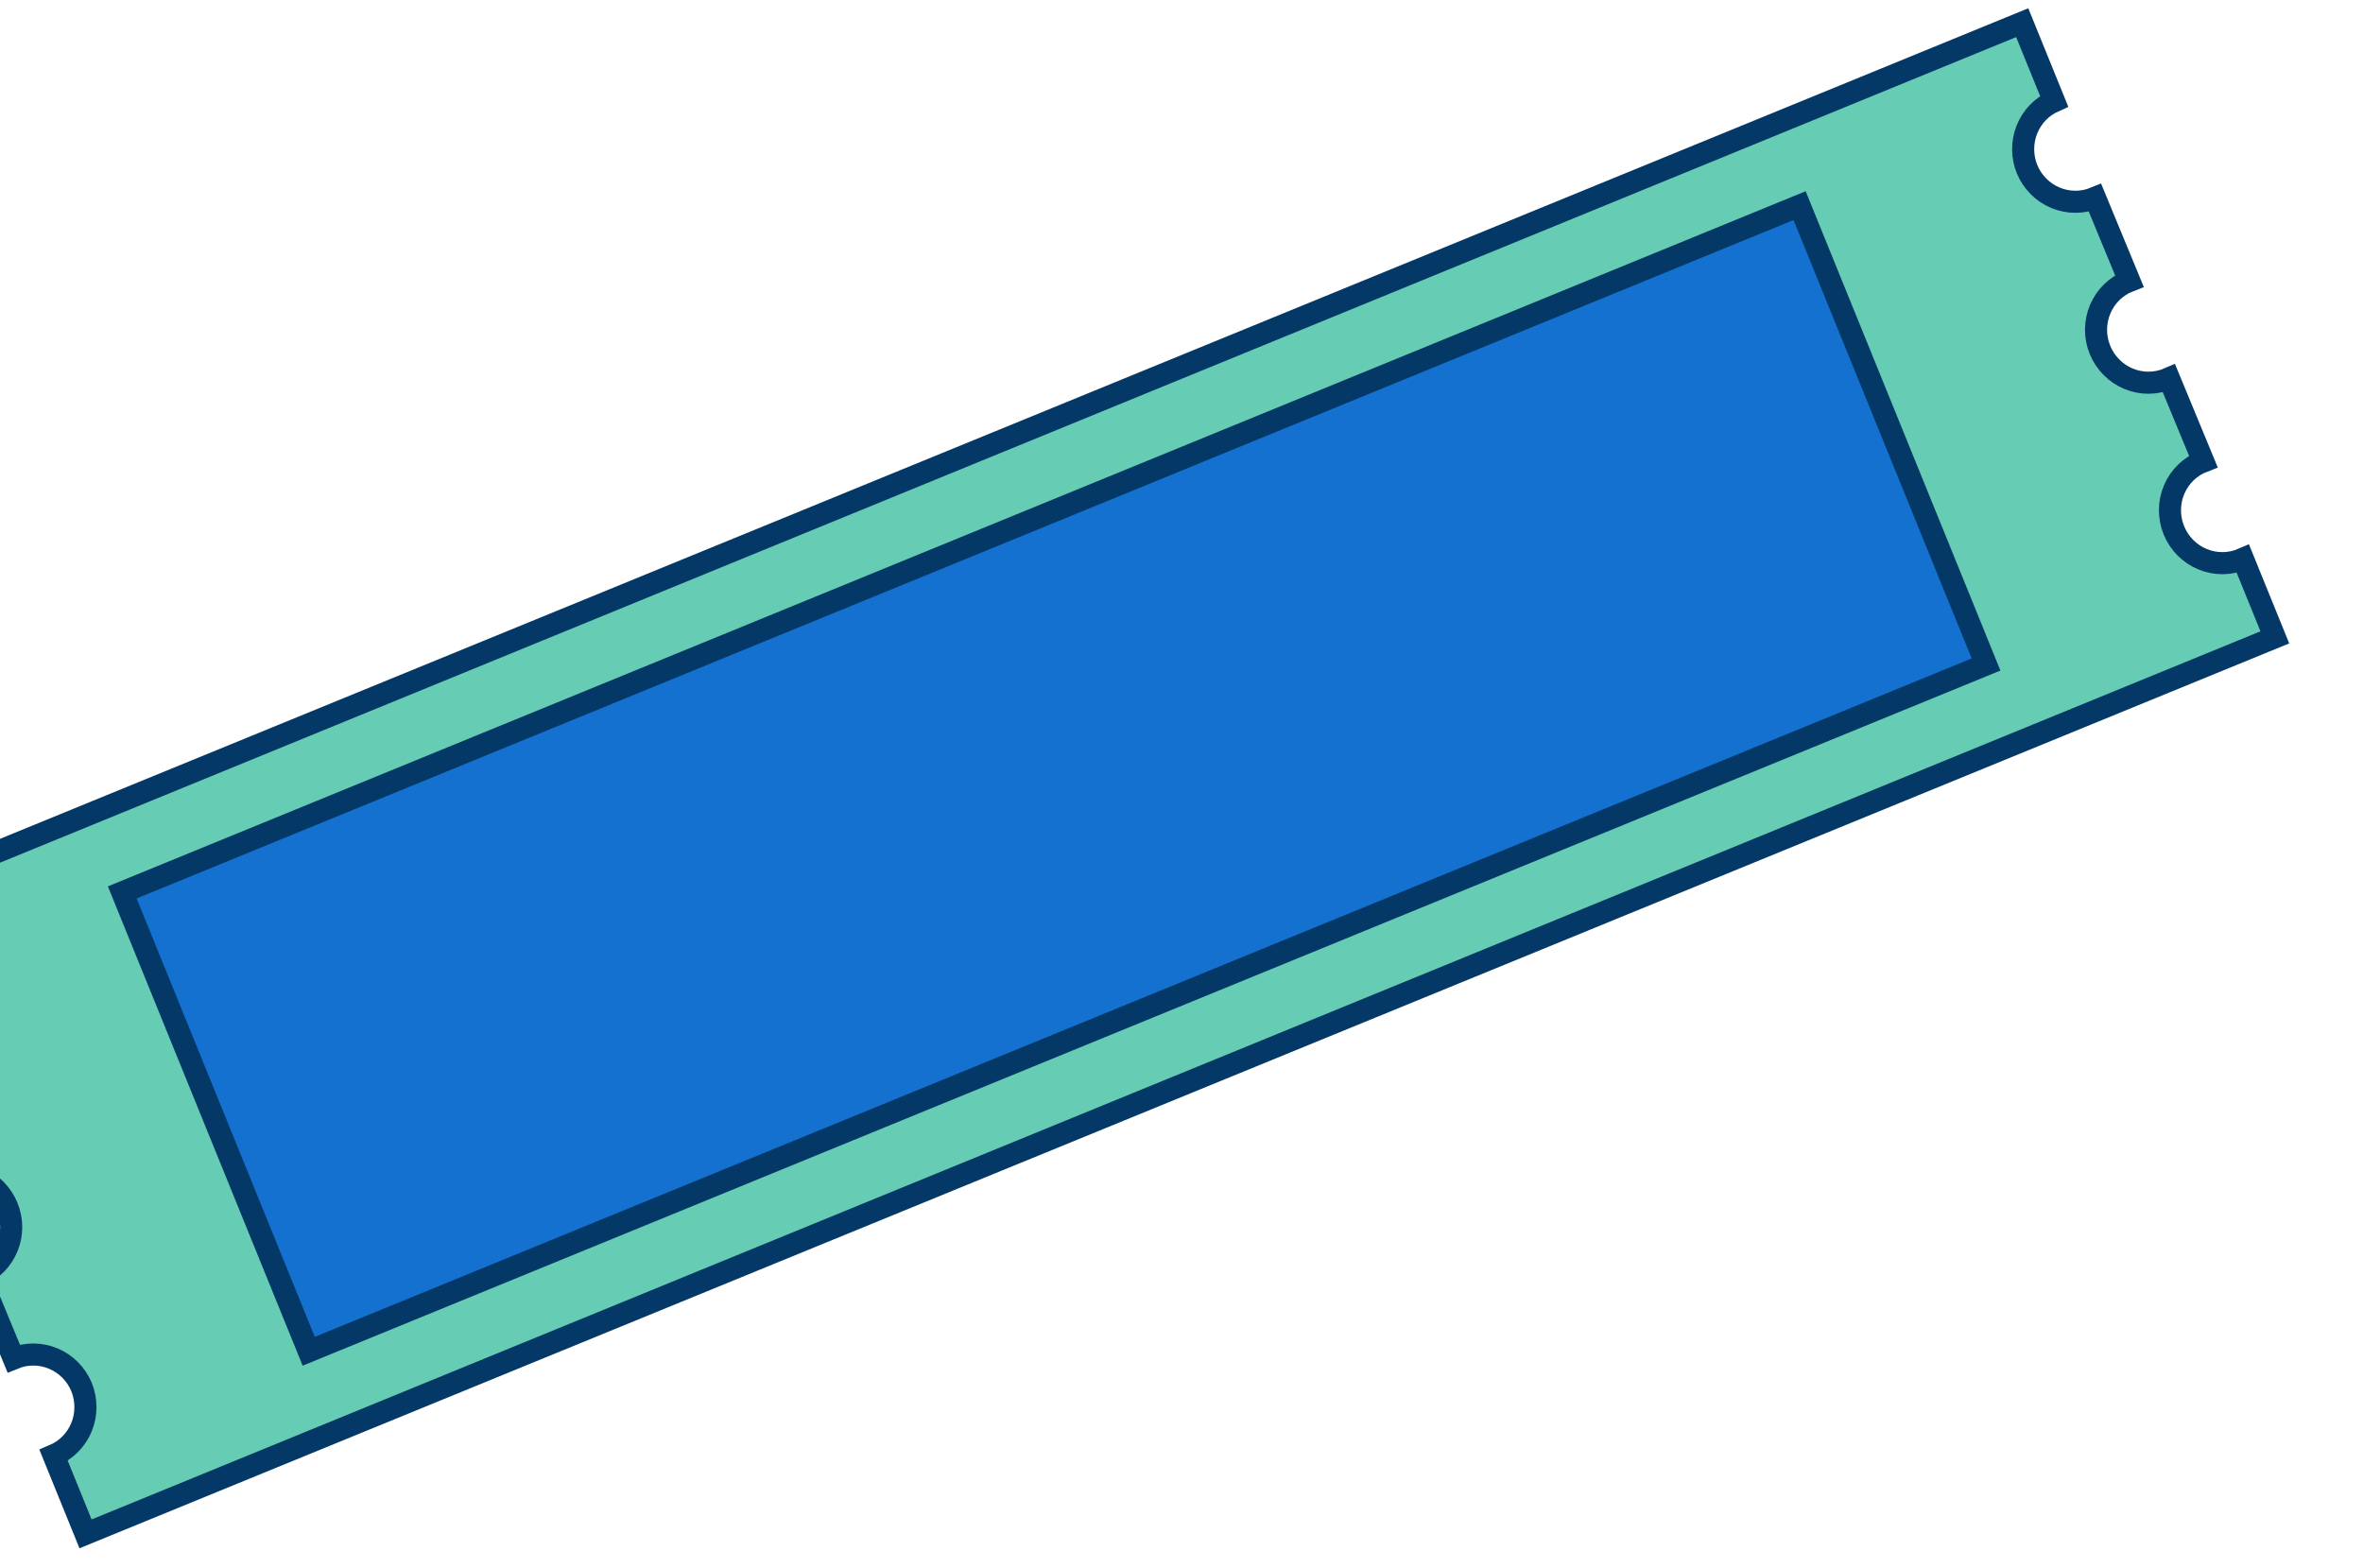 <svg width="107" height="71" viewBox="0 0 107 71" fill="none" xmlns="http://www.w3.org/2000/svg">
<path d="M91.791 7.669C92.034 8.25 92.493 8.712 93.069 8.954C93.645 9.196 94.292 9.198 94.867 8.961L96.42 12.72C96.127 12.833 95.86 13.003 95.633 13.222C95.407 13.441 95.227 13.704 95.103 13.995C94.979 14.285 94.914 14.598 94.911 14.916C94.909 15.233 94.969 15.548 95.089 15.842C95.208 16.136 95.385 16.404 95.608 16.628C95.83 16.854 96.095 17.032 96.386 17.152C96.678 17.273 96.99 17.334 97.304 17.331C97.618 17.328 97.928 17.262 98.216 17.137L99.768 20.891C99.475 21.004 99.207 21.175 98.981 21.393C98.755 21.612 98.574 21.875 98.45 22.166C98.326 22.456 98.261 22.77 98.259 23.087C98.256 23.404 98.317 23.719 98.436 24.013C98.556 24.307 98.732 24.575 98.955 24.8C99.178 25.025 99.443 25.203 99.734 25.323C100.025 25.444 100.337 25.505 100.651 25.502C100.966 25.5 101.276 25.434 101.564 25.308L103.008 28.862L3.873 69.46L2.429 65.906C3.002 65.664 3.457 65.203 3.693 64.622C3.929 64.042 3.928 63.389 3.69 62.806C3.449 62.226 2.99 61.764 2.415 61.522C1.839 61.28 1.193 61.277 0.619 61.514L-0.934 57.755C-0.361 57.514 0.094 57.054 0.33 56.474C0.567 55.895 0.566 55.242 0.328 54.66C0.211 54.37 0.038 54.105 -0.18 53.882C-0.398 53.658 -0.658 53.48 -0.944 53.358C-1.23 53.235 -1.536 53.171 -1.846 53.169C-2.156 53.166 -2.463 53.225 -2.75 53.343L-4.302 49.589C-3.728 49.347 -3.274 48.886 -3.037 48.305C-2.801 47.725 -2.802 47.072 -3.04 46.49C-3.279 45.905 -3.737 45.438 -4.314 45.191C-4.891 44.944 -5.539 44.937 -6.118 45.172L-7.562 41.623L91.569 1.027L93.013 4.581C92.45 4.831 92.007 5.294 91.779 5.871C91.551 6.448 91.555 7.093 91.791 7.669V7.669Z" fill="#66CCB4" stroke="#043866" stroke-miterlimit="10"/>
<path d="M81.488 9.312L5.536 40.412L13.979 61.191L89.931 30.091L81.488 9.312Z" fill="#1471D0" stroke="#043866" stroke-miterlimit="10"/>
</svg>
